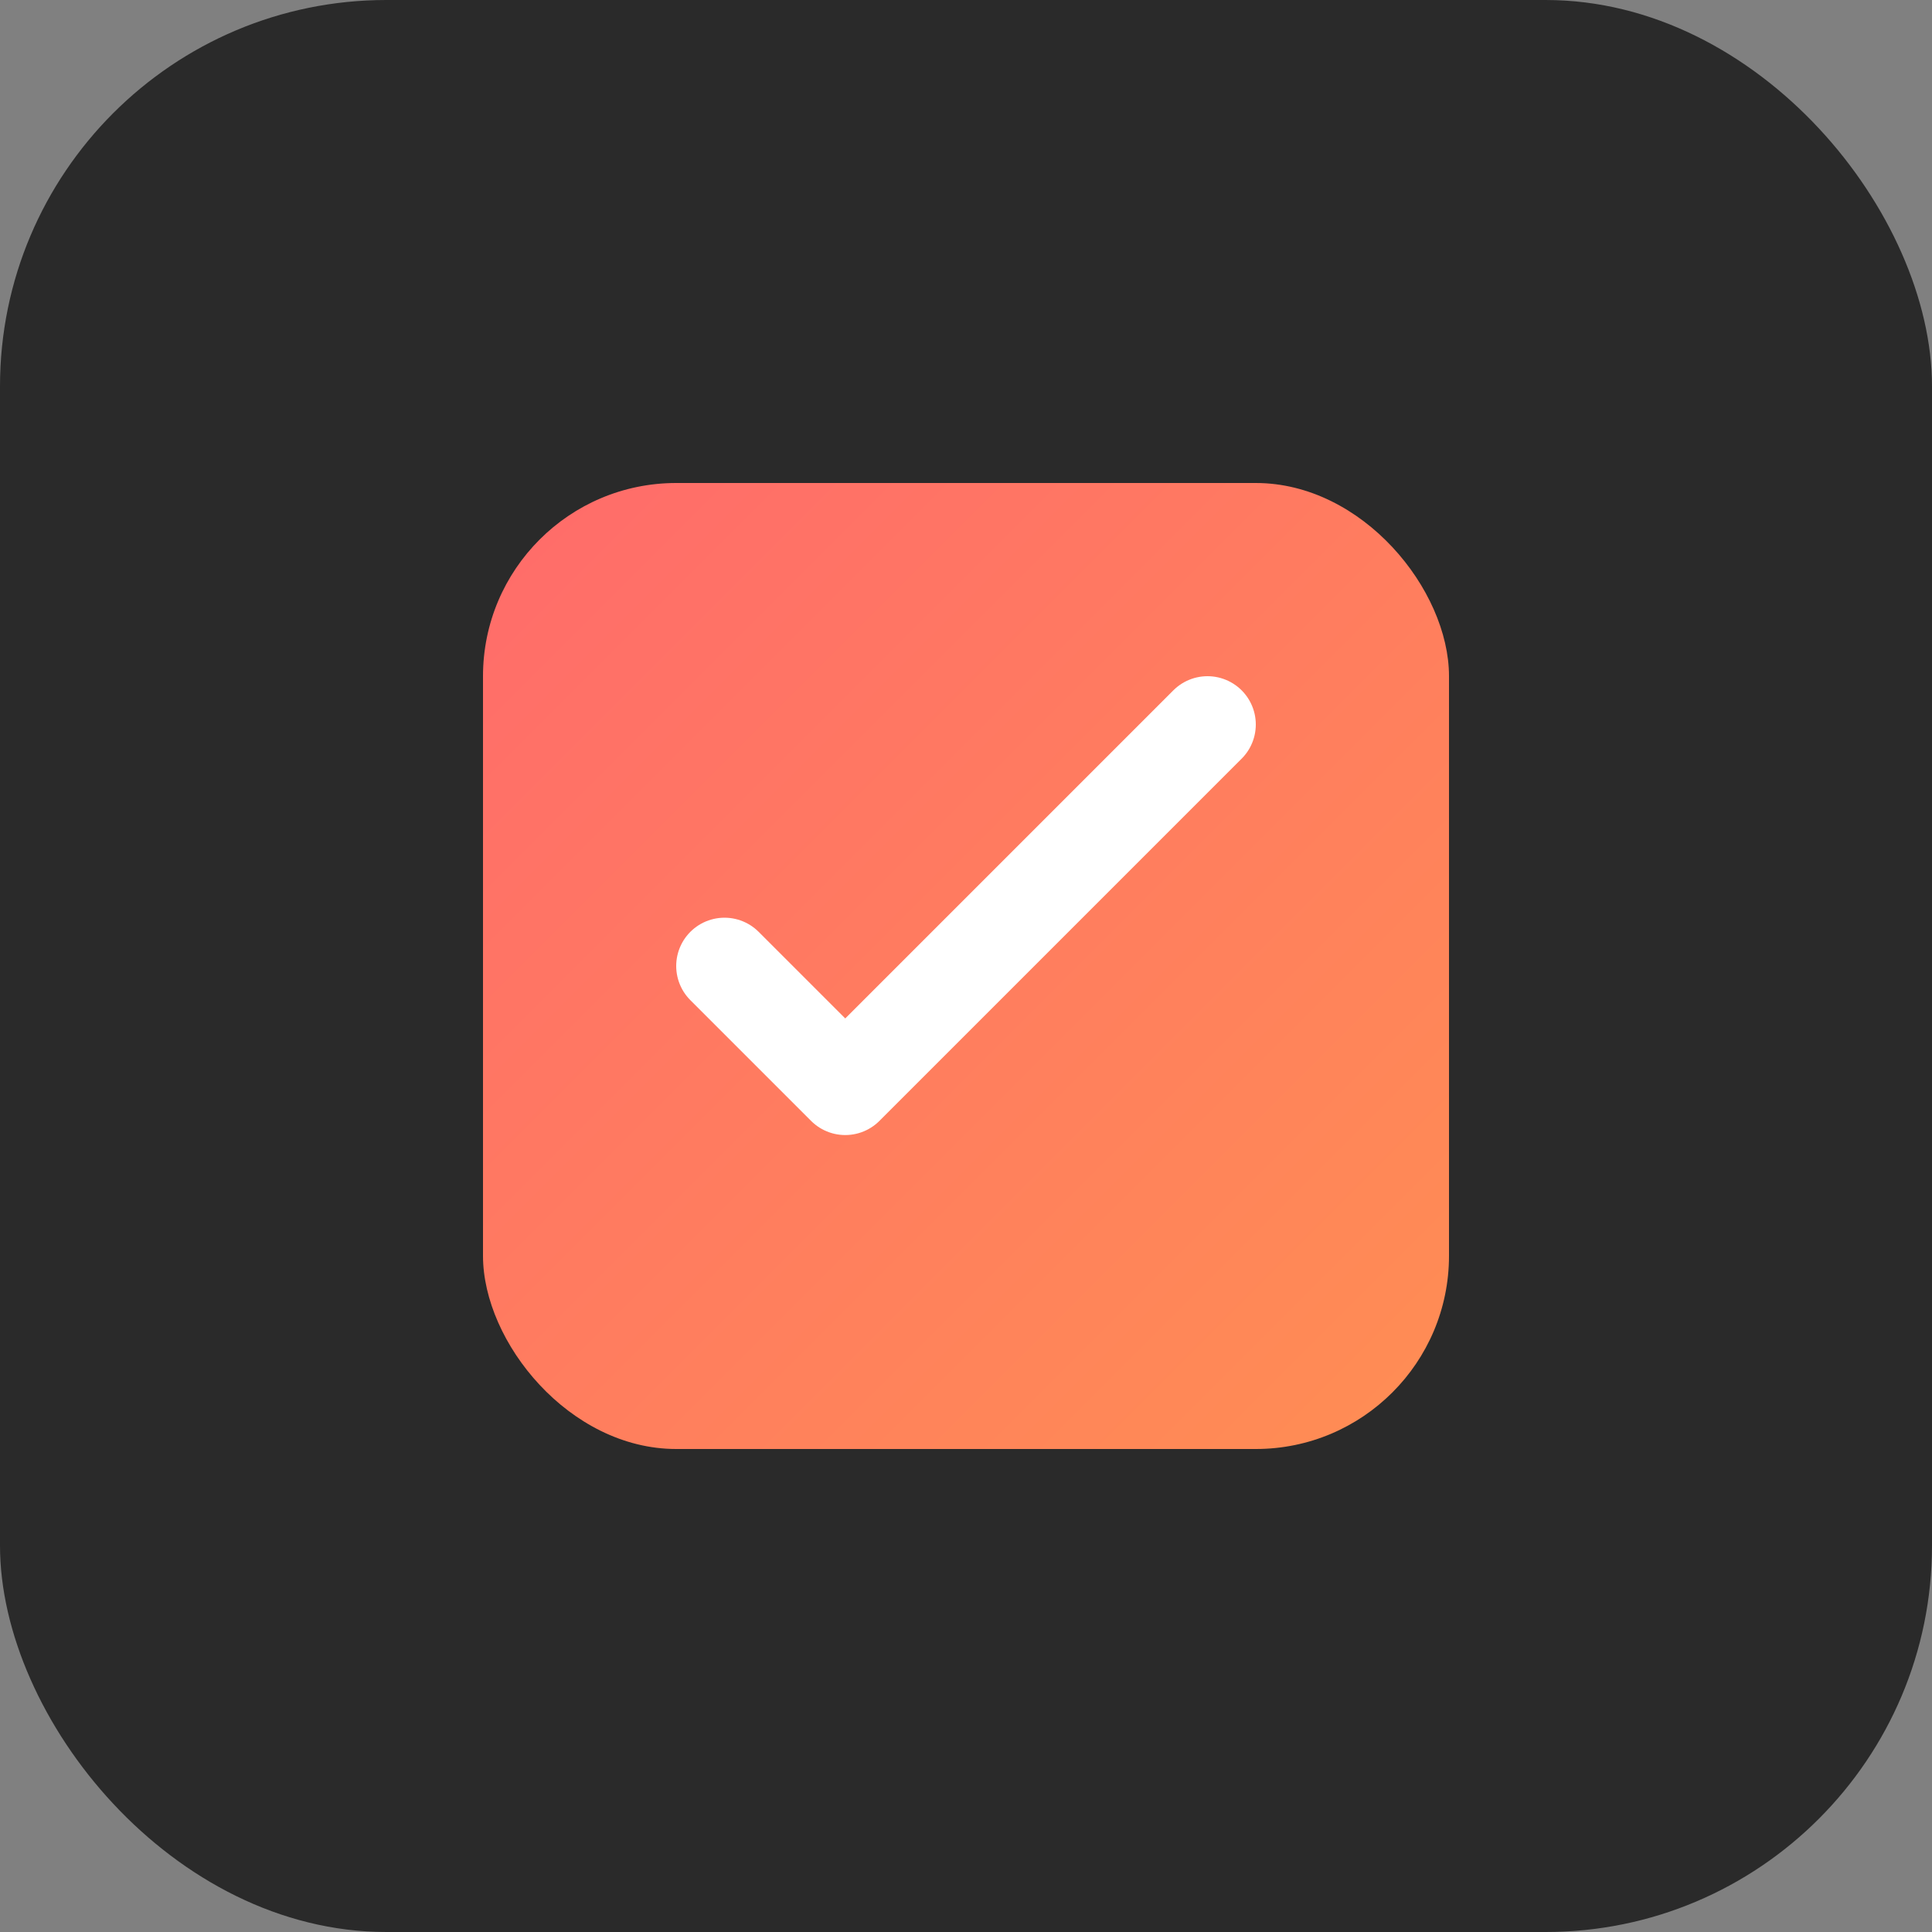 <svg width="80" height="80" viewBox="0 0 80 80" fill="none" xmlns="http://www.w3.org/2000/svg">
  <rect x="0" y="0" width="80" height="80" fill="#808080" stroke="none"/>
  <defs>
    <linearGradient id="grad1" x1="0%" y1="0%" x2="100%" y2="100%">
      <stop offset="0%" style="stop-color:#FF6B6B;stop-opacity:1" />
      <stop offset="100%" style="stop-color:#FF8E53;stop-opacity:1" />
    </linearGradient>
  </defs>
  <rect width="80" height="80" rx="16" fill="#2A2A2A"/>
  <rect x="20" y="20" width="40" height="40" rx="8" fill="url(#grad1)"/>
  <path d="M30 40L35 45L50 30" stroke="white" stroke-width="4" stroke-linecap="round" stroke-linejoin="round"/>
</svg>